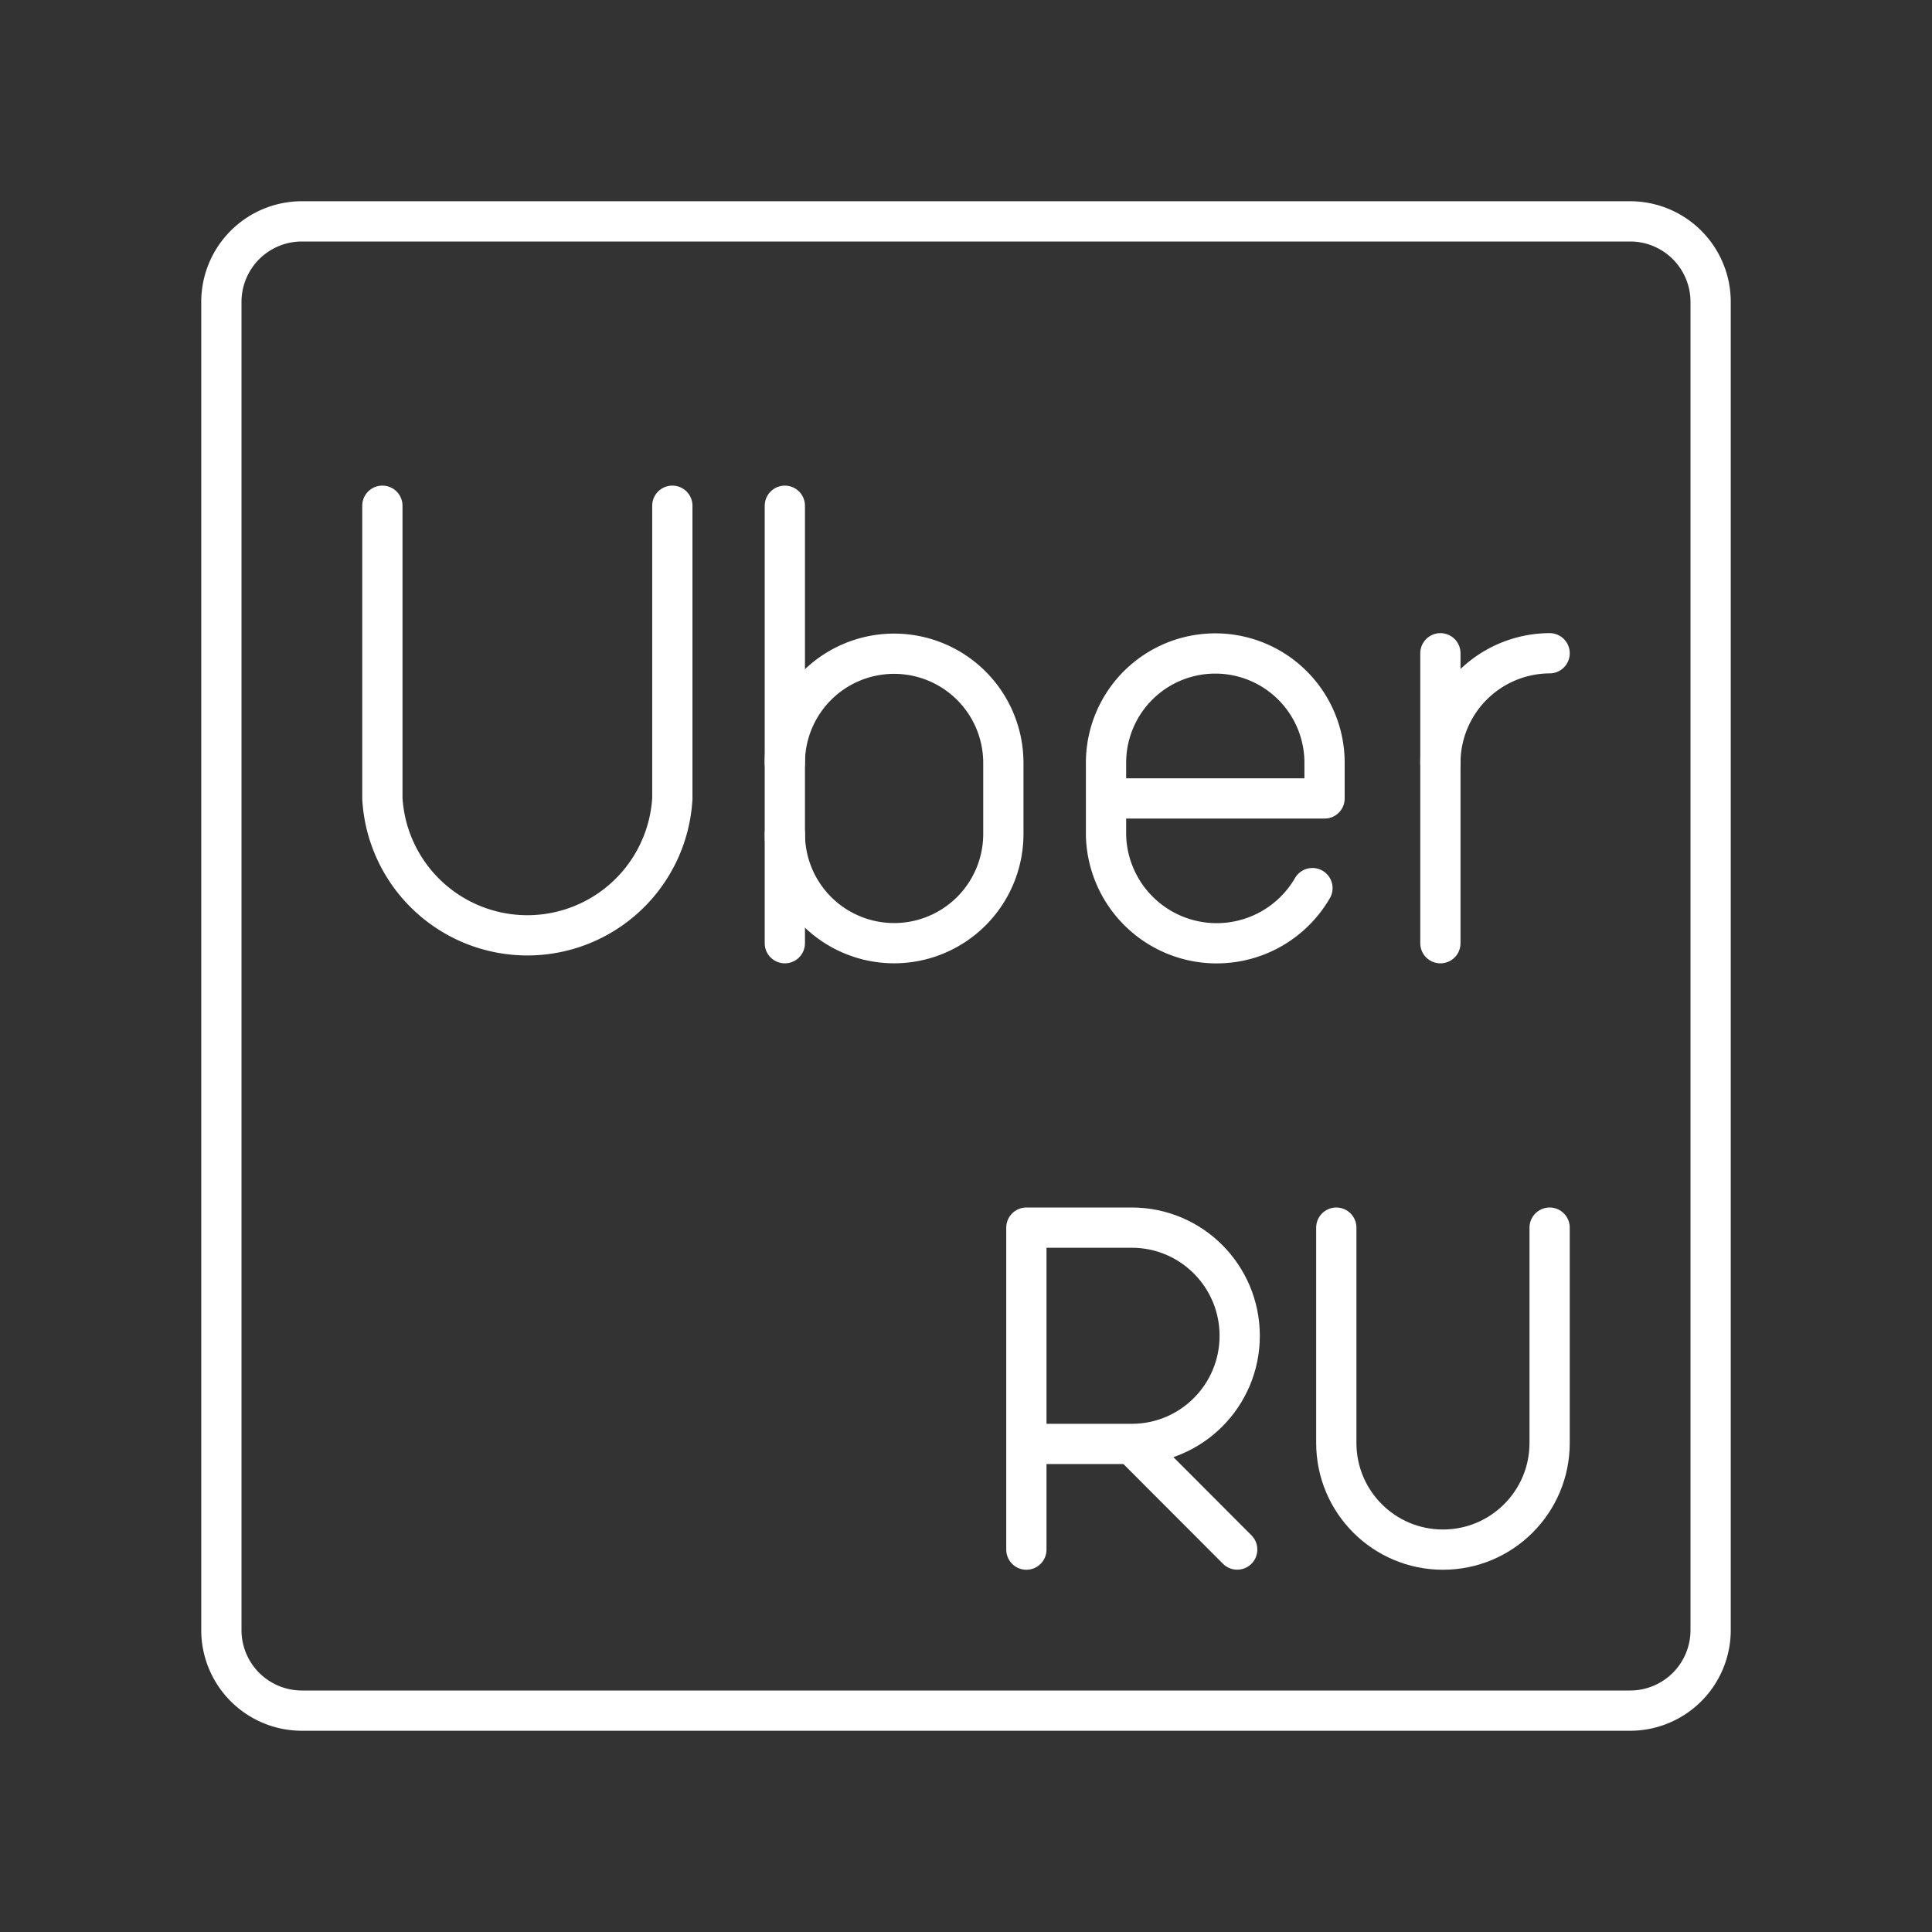 <svg version="1.1" viewBox="0 0 48 48" xmlns="http://www.w3.org/2000/svg"><rect x="0" y="0" width="48" height="48" fill="#333333" stroke="none"/><defs><style>.a{fill:none;stroke:#fff;stroke-linecap:round;stroke-linejoin:round;}</style></defs><path class="a" d="m40.5 42.5h-33a2 2 0 0 1-2-2v-33a2 2 0 0 1 2-2h33a2 2 0 0 1 2 2v33a2 2 0 0 1-2 2z"/><path class="a" d="M35.786,18.956A2.726,2.726,0,0,1,38.5,16.23"/><line class="a" x1="35.786" x2="35.786" y1="16.23" y2="23.434"/><path class="a" d="M32.607,22.065a2.75,2.75,0,0,1-5.126-1.251c-.001-.032-.002-.063-.002-.094V18.956a2.714,2.714,0,1,1,5.429-.012v.893H27.48"/><path class="a" d="m9.5 12.565v7.273a3.608 3.608 0 0 0 7.204 0v-7.273"/><path class="a" d="m19.499 18.956a2.714 2.714 0 1 1 5.429 0v1.763a2.714 2.714 0 0 1-2.714 2.714 2.714 2.714 0 0 1-2.714-2.714"/><line class="a" x1="19.499" x2="19.499" y1="23.434" y2="12.565"/><path class="t" d="m28.119 35.874 2.619 2.624m-5.238 2e-3v-8h2.619c1.481 0 2.681 1.203 2.681 2.687s-1.2 2.687-2.681 2.687h-2.619" fill="none" stroke="#fff" stroke-linecap="round" stroke-linejoin="round"/><path class="t" d="m33.2 30.5v5.35c0 1.464 1.186 2.65 2.65 2.65s2.65-1.186 2.65-2.65v-5.35" fill="none" stroke="#fff" stroke-linecap="round" stroke-linejoin="round"/></svg>
